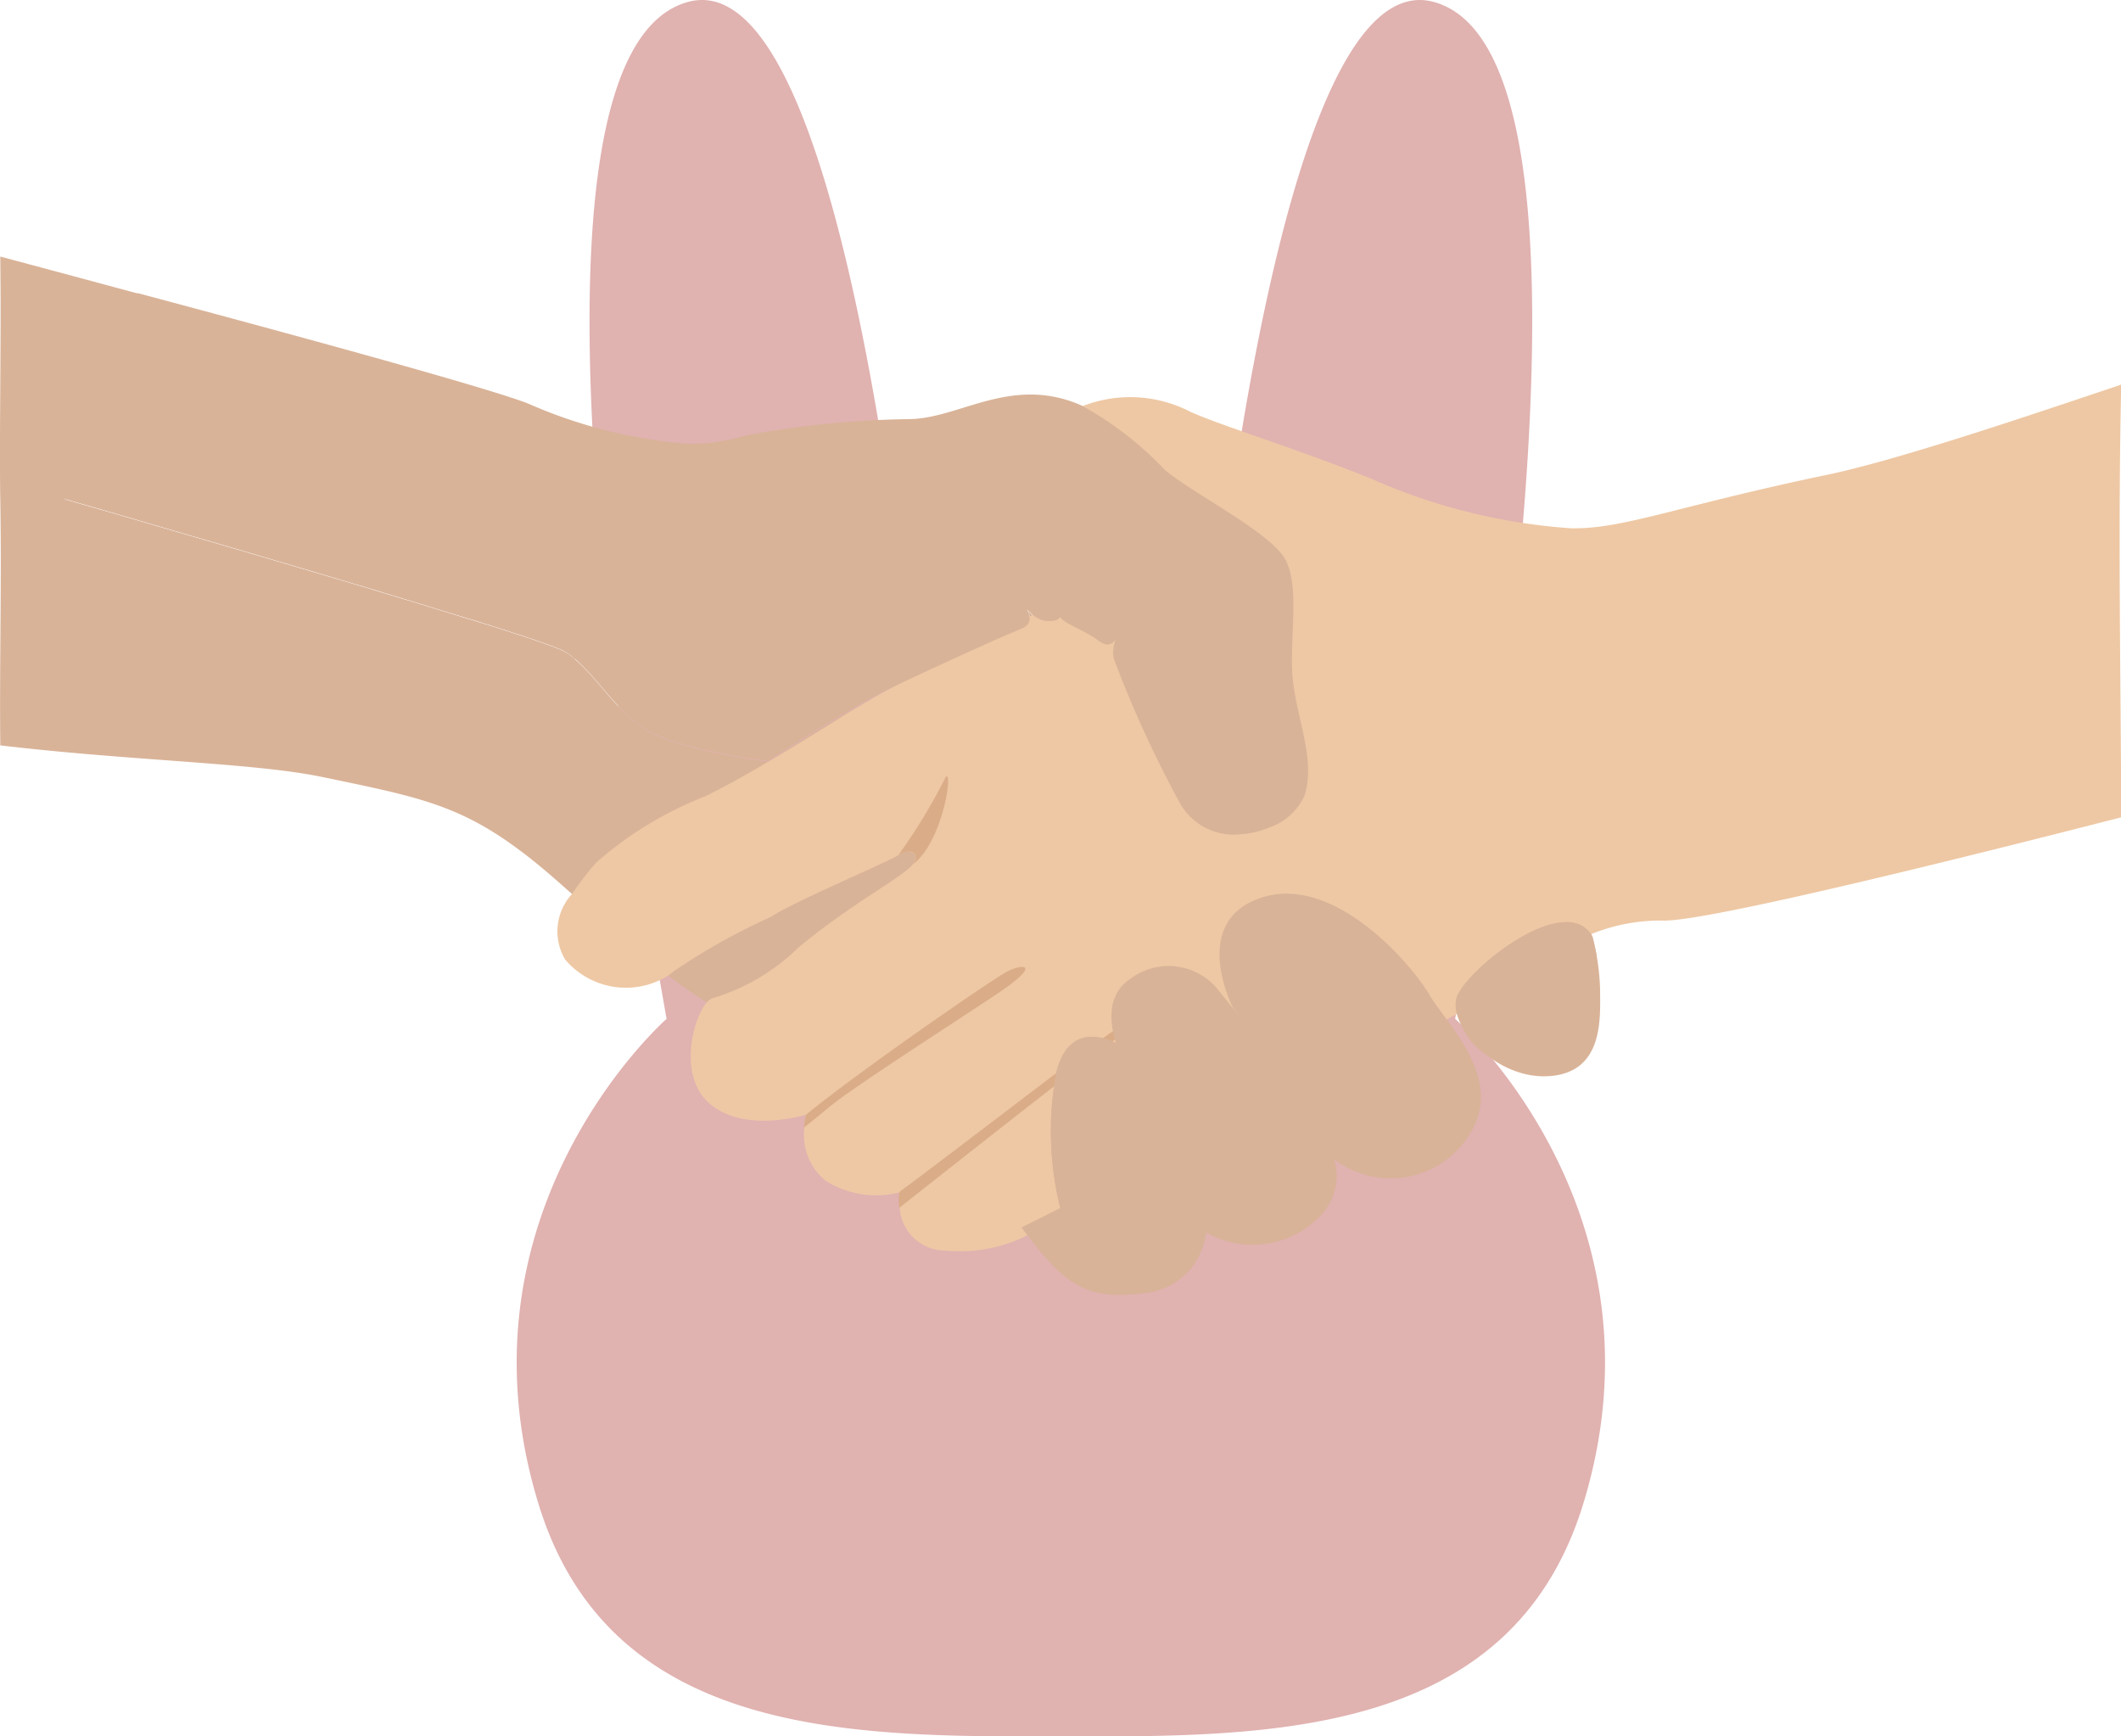 <svg xmlns="http://www.w3.org/2000/svg" width="67.556" height="55.301" viewBox="0 0 67.556 55.301"><g transform="translate(-641.992 -448.28)"><path d="M831.339,516.109c1.155-6.454,5.237-30.677-.651-32.378s-7.848,28.421-7.848,28.421a29.141,29.141,0,0,0-8.12,0s-1.958-30.124-7.846-28.421-1.805,25.924-.651,32.378c0,0-6.964,6.115-4.072,15.474,2.308,7.475,10.1,7.387,16.627,7.379,6.529.008,14.319.1,16.632-7.379C838.3,522.224,831.339,516.109,831.339,516.109Z" transform="translate(-142.999 -35.381)" fill="#e0b2b0"/><g transform="translate(642 457.537)"><g transform="translate(-0.008 -1.086)"><path d="M1042.538,498.342c.045,2.861-.028,5.144,0,7.829,4.243.5,8.064.55,10.261,1.008,2.966.617,4.329.864,6.306,2.35.54.4,1.076.871,1.641,1.374.919.818,1.9,1.73,3.065,2.6.388.293.8.581,1.23.857.393.254.8.5,1.239.734a30.247,30.247,0,0,1,3.049,1.963c.077.055.157.112.236.169,1.015.729,2.027,1.507,2.905,2.195.1.077.195.155.288.228,1.349,1.07,2.3,1.877,2.3,1.877l.007,0a13.489,13.489,0,0,0,1.278-.445l.038-.016a17.413,17.413,0,0,0,3.036-1.564s0,0,.01,0c.111-.073.226-.151.338-.228.085-.06.172-.121.256-.183a10.037,10.037,0,0,0,2.807-3c.018-.03.034-.06.052-.091a7.2,7.2,0,0,0,.749-5.093,10.8,10.8,0,0,0-.663-2.094,2.131,2.131,0,0,1-.213.075,1,1,0,0,1-.139.043c-.041.011-.083.023-.124.03-.016,0-.032.009-.05.011a1.211,1.211,0,0,1-.137.025c-.044.007-.087.013-.131.018a.053.053,0,0,1-.021,0,.877.877,0,0,1-.112.011,1.963,1.963,0,0,1-1.911-.978,36.425,36.425,0,0,1-2.1-4.576.733.733,0,0,1-.034-.233.954.954,0,0,1,.007-.116v0c0-.039.011-.076.018-.112v0c.007-.037.016-.071.025-.1a.627.627,0,0,1,.026-.087v0l0-.007,0,0a.246.246,0,0,1-.019.03.157.157,0,0,1-.025.03c-.007.009-.016.018-.025.028l-.03.025c-.1.071-.235.085-.439-.067a2.976,2.976,0,0,0-.306-.2c-.028-.016-.055-.032-.085-.046-.156-.084-.316-.162-.452-.236-.032-.015-.062-.032-.089-.048a1.01,1.01,0,0,1-.27-.192c-.009-.014-.018-.026-.027-.039a.175.175,0,0,1-.112.1.113.113,0,0,1-.034.011.182.182,0,0,1-.041.011.564.564,0,0,1-.078.011.423.423,0,0,1-.052,0,.417.417,0,0,1-.059,0,.557.557,0,0,1-.082-.007.062.062,0,0,1-.023,0,.716.716,0,0,1-.073-.018.471.471,0,0,1-.075-.028.95.95,0,0,1-.094-.043,1.03,1.03,0,0,1-.16-.112.189.189,0,0,1-.037-.03c-.053-.046-.1-.092-.141-.137a.339.339,0,0,1,.03.055.2.2,0,0,1,.02.046.482.482,0,0,1,.037.112v.009a.328.328,0,0,1,.007.069c0,.128-.069.251-.275.334-.617.249-1.979.866-3.833,1.732-.231.108-.471.229-.713.354a.517.517,0,0,1-.054.028c-1.472.78-3.008,1.8-3.363,2.041l-.016.009-.059.041-.01,0c-.182-.02-3.115-.391-4.073-1.111-.882-.663-1.371-1.52-2.082-2.135a3.011,3.011,0,0,0-.268-.215,1.8,1.8,0,0,0-.3-.142l-.07-.028-.1-.041c-.071-.025-.151-.054-.238-.084a.283.283,0,0,0-.044-.016l-.162-.057c-.07-.023-.149-.05-.226-.078s-.133-.043-.2-.069c-.1-.032-.206-.066-.316-.1l-.441-.145c-.052-.015-.1-.032-.158-.05l-.315-.1-.008,0q-.256-.079-.523-.165l-.011,0c-.116-.034-.235-.071-.357-.11l-.189-.059-.192-.059-.455-.139-.35-.108c-.139-.041-.281-.085-.422-.128-.252-.075-.51-.155-.775-.235-.107-.032-.217-.064-.324-.1l-.382-.114q-.73-.216-1.5-.446l-.45-.133-1.268-.375c-.083-.025-.167-.05-.25-.073-.018,0-.039-.011-.059-.018l-.441-.13-3.026-.883-.4-.119c-.169-.048-.336-.1-.505-.146-.082-.023-.167-.048-.249-.073-.409-.116-.814-.233-1.207-.347-.077-.023-.153-.046-.231-.067A6.727,6.727,0,0,0,1042.538,498.342Z" transform="translate(-1042.529 -490.603)" fill="#d9b398"/><g transform="translate(17.737 4.082)"><path d="M1003.731,511.515a2.534,2.534,0,0,0,3.283.512,2.1,2.1,0,0,0,.18-.141,20.529,20.529,0,0,1,3.093-1.73c.725-.484,3.584-1.68,4.055-1.963l.027-.016a.412.412,0,0,1,.5-.026.161.161,0,0,1,.034.155v0a.177.177,0,0,1-.018.05.214.214,0,0,1-.03.059.369.369,0,0,1-.041.059l0,0a1.289,1.289,0,0,1-.195.19c-.619.5-1.979,1.239-3.463,2.475a6.587,6.587,0,0,1-2.722,1.607.423.423,0,0,0-.187.133c-.46.517-.914,2.339.064,3.207,1.113.99,3.092.372,3.092.372s-.007.026-.016.069c0,.018-.007.039-.011.062-.009.048-.019.108-.025.176a.361.361,0,0,0,0,.052.3.3,0,0,0,0,.046,1.884,1.884,0,0,0,.678,1.7,3.02,3.02,0,0,0,2.352.37.071.071,0,0,1,0,.014v0a2,2,0,0,0-.007.3c0,.016,0,.032,0,.051,0,.039.007.078.012.119a1.458,1.458,0,0,0,1.479,1.369,4.741,4.741,0,0,0,2.6-.494,7.79,7.79,0,0,0,.982-.62c.027-.018.064-.043.112-.071.012-.007.023-.016.036-.023.443-.26,1.582-.839,3.036-1.564a.012.012,0,0,0,.01,0c.118-.057.24-.116.363-.178.092-.045.185-.094.279-.139,1.118-.555,2.373-1.173,3.618-1.792.041-.018.082-.039.124-.06,1.767-.877,3.5-1.748,4.793-2.427.112-.057.219-.114.324-.17v0c.7-.371,1.237-.672,1.529-.869a17.229,17.229,0,0,1,2.74-1.671,5.861,5.861,0,0,1,2.331-.432c1.479,0,9.4-1.968,14.552-3.289-.011-4.519-.108-8.9,0-13.78-2.286.763-6.97,2.372-9.356,2.869-4.82,1.008-6.514,1.737-8.165,1.706a18.935,18.935,0,0,1-6.432-1.607c-2.473-.99-4.576-1.609-5.689-2.1a4.171,4.171,0,0,0-3.443-.183,4.7,4.7,0,0,0-1.257.8c-1.856,1.607-3.836,3.709-3.836,3.709l3.308,1.938.011.007.27.158-.075.036h0c-.025.014-.054.028-.089.046-.645.316-3.02,1.486-4.814,2.5a.236.236,0,0,1-.036.019c-.384.217-.739.427-1.045.617-.912.569-1.666,1.035-2.336,1.433l-.016.009c-.023.011-.046.025-.068.038-.747.439-1.39.8-2.032,1.116a11.73,11.73,0,0,0-3.463,2.1,9.3,9.3,0,0,0-.772,1A1.759,1.759,0,0,0,1003.731,511.515Z" transform="translate(-1003.468 -493.21)" fill="#eec8a4"/><path d="M1055.333,525.67a2.343,2.343,0,0,1,.062-.406c1.484-1.237,5.937-4.33,6.432-4.576s1.114-.248-.371.742-4.577,2.969-5.319,3.587C1055.816,525.285,1055.542,525.505,1055.333,525.67Z" transform="translate(-1047.463 -502.011)" fill="#daad88"/><path d="M1057.279,523.329c.618-.371.742-.247-.742.866-1.066.8-4.432,3.452-6.243,4.881a2.166,2.166,0,0,1-.006-.476l.064-.076C1051.713,527.534,1056.661,523.7,1057.279,523.329Z" transform="translate(-1039.39 -502.859)" fill="#daad88"/><path d="M1059.019,514.028l-.028.016a18.017,18.017,0,0,0,1.512-2.49c.247-.247-.1,2.088-1.04,2.775h0C1059.747,513.969,1059.338,513.815,1059.019,514.028Z" transform="translate(-1048.118 -499.062)" fill="#daad88"/></g><path d="M1044.76,488.659a33.629,33.629,0,0,0-2.832,6.4c.119.037.238.071.357.1.078.021.153.044.231.067.394.114.8.231,1.207.347.082.026.165.05.249.073.169.05.336.1.505.146l.4.119,3.026.883.441.13c.021.007.041.014.059.018.083.023.167.048.25.073l1.268.375.45.133q.765.23,1.5.446l.382.114c.107.034.217.066.325.1.263.08.523.157.775.236.141.043.283.087.422.128.119.036.236.071.35.108l.455.139c.064.02.128.038.192.059l.19.059c.121.037.24.073.357.11l.011,0c.181.055.355.11.521.165a.027.027,0,0,1,.01,0c.107.034.212.067.315.1.055.018.106.034.158.05.155.048.3.1.44.145.11.034.215.068.316.1.071.026.137.048.2.069s.155.052.226.078.109.039.162.057a.279.279,0,0,1,.044.016c.087.03.167.059.237.084l.1.041.071.028a1.8,1.8,0,0,1,.3.142,3.118,3.118,0,0,1,.268.215c.71.615,1.2,1.472,2.082,2.135.958.72,3.891,1.091,4.073,1.111l.009,0,.059-.041.016-.009c.354-.24,1.891-1.262,3.363-2.041a.519.519,0,0,0,.054-.028c.242-.125.483-.246.713-.354,1.854-.867,3.216-1.484,3.833-1.732.206-.083.274-.206.274-.334a.319.319,0,0,0-.007-.069v-.009a.472.472,0,0,0-.037-.112c-.007-.016-.014-.032-.02-.046a.309.309,0,0,0-.03-.055,1.9,1.9,0,0,0,.141.137.141.141,0,0,0,.034.03,1.23,1.23,0,0,0,.162.112.979.979,0,0,0,.094.043.349.349,0,0,0,.075.028.375.375,0,0,0,.073.018.066.066,0,0,0,.023,0,.554.554,0,0,0,.082.007.41.41,0,0,0,.059,0,.461.461,0,0,0,.053,0,.6.6,0,0,0,.078-.011.185.185,0,0,0,.041-.011.112.112,0,0,0,.034-.011.176.176,0,0,0,.112-.1c.009.013.019.025.027.039a1.008,1.008,0,0,0,.27.192c.027.016.057.032.089.048.137.073.3.151.452.236.029.014.057.03.085.046a2.976,2.976,0,0,1,.306.2c.2.151.343.137.438.067a.35.35,0,0,0,.031-.025c.008-.01.018-.019.025-.028a.151.151,0,0,0,.025-.03.136.136,0,0,1,.019-.023.67.67,0,0,0-.025.087c-.009.032-.018.066-.025.1v0c-.007.036-.014.073-.018.112v0a.91.91,0,0,0-.008.116.729.729,0,0,0,.035.233,36.363,36.363,0,0,0,2.1,4.576,1.963,1.963,0,0,0,1.911.978.919.919,0,0,0,.112-.011.054.054,0,0,0,.021,0c.044,0,.087-.011.131-.018a1.207,1.207,0,0,0,.137-.025.5.5,0,0,0,.05-.011c.041-.007.083-.019.124-.03a.992.992,0,0,0,.139-.043,2.131,2.131,0,0,0,.213-.075,1.915,1.915,0,0,0,1.12-1.011c.372-1.113-.247-2.473-.37-3.71s.247-2.969-.247-3.835-2.969-2.1-3.835-2.844a10.909,10.909,0,0,0-2.638-2.039,4.026,4.026,0,0,0-1.072-.313c-1.732-.247-3.093.743-4.453.743a30.486,30.486,0,0,0-5.073.5c-.272.069-.5.126-.724.174a.02.02,0,0,0-.011,0l-.025,0a4.511,4.511,0,0,1-1.339.1c-.117-.009-.24-.02-.372-.036a15.632,15.632,0,0,1-4.577-1.237C1055.9,491.672,1050.017,490.062,1044.76,488.659Z" transform="translate(-1040.378 -487.495)" fill="#d9b398"/><path d="M1046.771,529.936c1.237,1.608,1.855,2.35,3.834,2.1a2.184,2.184,0,0,0,1.856-3.092l-2.35-4.7s-1.732-1.237-2.227.742a10.164,10.164,0,0,0,.124,4.329Z" transform="translate(-1014.237 -499.013)" fill="#d9b398"/><path d="M1049.19,524.246l2.35,4.7a2.208,2.208,0,0,1-.329,2.337,2.842,2.842,0,0,1-4.124-1.967,10.171,10.171,0,0,1-.124-4.329C1047.459,523.009,1049.19,524.246,1049.19,524.246Z" transform="translate(-1013.317 -499.013)" fill="#d9b398"/><path d="M1043.61,528.99a2.987,2.987,0,0,0,3.651-.522,1.818,1.818,0,0,0,.371-1.979,41.86,41.86,0,0,0-3.711-5.319,2.027,2.027,0,0,0-2.722-.247c-1.113.743-.371,2.35-.123,2.845S1043.61,528.99,1043.61,528.99Z" transform="translate(-1005.203 -497.916)" fill="#d9b398"/><path d="M1037.357,525.492a2.956,2.956,0,0,0,4.453-.866c.99-1.731-.866-3.463-1.36-4.329s-2.969-3.834-5.319-3.092-.94,3.5-.94,3.5Z" transform="translate(-994.928 -496.796)" fill="#d9b398"/><path d="M1032.483,518.882c-.866-1.484-4.082,1.114-4.329,1.98s1.237,2.6,2.969,2.474,1.608-1.856,1.608-2.722A7.239,7.239,0,0,0,1032.483,518.882Z" transform="translate(-981.766 -497.236)" fill="#d9b398"/><path d="M1028.327,520.861c.248-.866,3.464-3.464,4.329-1.98,0,0,.068.238.132.587-.079,1.08-.782,2.258-1.864,2.258a1.625,1.625,0,0,0-1.636.933A2.057,2.057,0,0,1,1028.327,520.861Z" transform="translate(-981.94 -497.236)" fill="#d9b398"/><path d="M1069.424,495.6c-.043.009-.084.019-.126.03a.019.019,0,0,1,.011,0Z" transform="translate(-1046.16 -489.767)" fill="#e6a17a"/><path d="M1068.085,487.573c.036,2.582-.032,5.492,0,7.738.119.037.884-.034,1,0,.078.021,1.048-.023,1.126,0,.394.114.8.231,1.207.347.082.026.165.05.249.073.17.05.336.1.505.146l.4.119,3.026.883.441.13c.021.007.041.014.059.018.083.023.167.048.25.073l1.268.375.45.133q.765.23,1.5.446l.382.114c.107.034.217.066.324.1.263.08.524.157.775.236.141.043.283.087.422.128.119.036.235.071.35.108l.455.139c.064.02.128.038.192.059l.19.059.357.11.011,0c.181.055.355.11.522.165l.009,0c.107.034.212.067.315.1.055.018.106.034.158.05.155.048.3.1.441.145.109.034.215.068.316.1.071.026.137.048.2.069s.155.052.226.078.11.039.162.057a.265.265,0,0,1,.044.016c.087.03.167.059.238.084l.1.041.071.028a1.81,1.81,0,0,1,.3.142,3.061,3.061,0,0,1,.268.215c.29-.725.26-1.506.846-2.935.557-1.362.525-2.135.882-2.688s1.065-.871,3.056-1.338a4.513,4.513,0,0,1-1.34.1c-.117-.007-.24-.018-.372-.036a15.631,15.631,0,0,1-4.577-1.237C1083.595,491.75,1073.343,488.977,1068.085,487.573Z" transform="translate(-1068.077 -487.573)" fill="#d9b398"/></g><g transform="translate(34.658 8.454)" opacity="0.42"><path d="M1052.351,503.679" transform="translate(-1052.351 -501.948)" fill="none" stroke="#99603d" stroke-linecap="round" stroke-miterlimit="10" stroke-width="1" opacity="0.44"/><path d="M1049.779,501.107" transform="translate(-1048.049 -501.107)" fill="none" stroke="#99603d" stroke-linecap="round" stroke-miterlimit="10" stroke-width="1" opacity="0.44"/></g></g></g></svg>